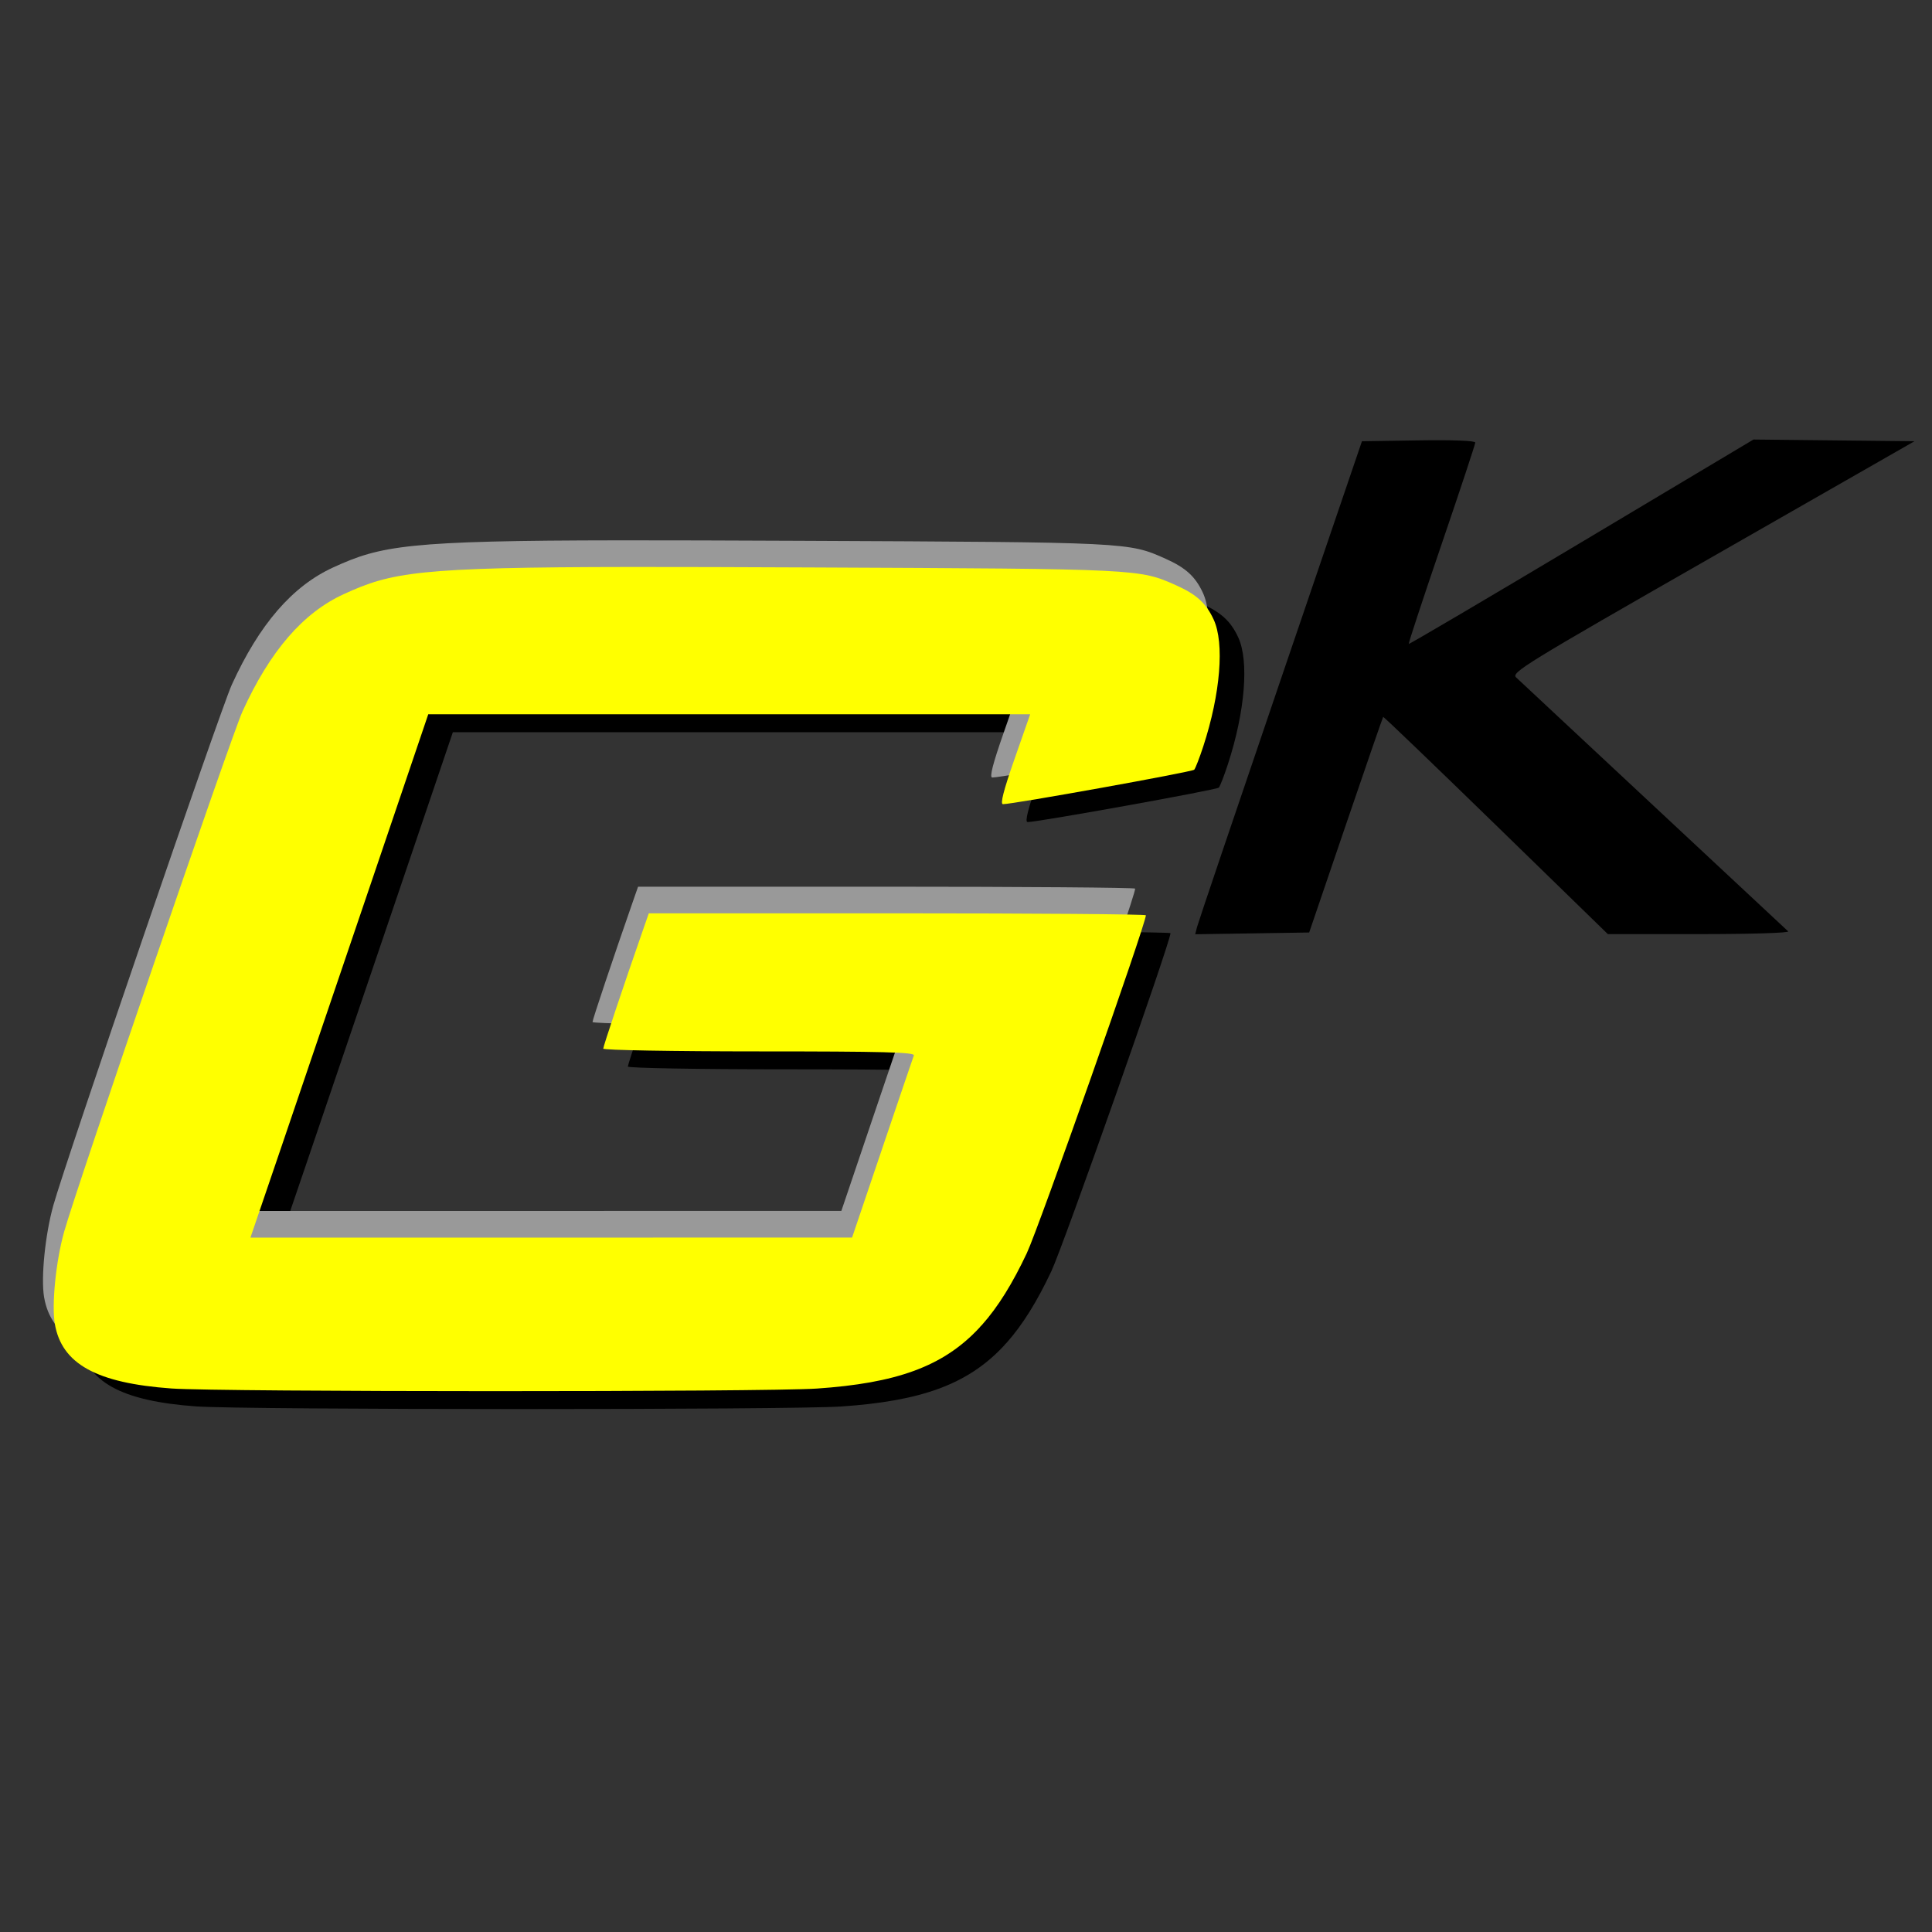 <?xml version="1.0" encoding="UTF-8" standalone="no"?>
<!-- Created with Inkscape (http://www.inkscape.org/) -->

<svg
   width="128mm"
   height="128mm"
   viewBox="0 0 128 128"
   version="1.1"
   id="svg7528"
   xml:space="preserve"
   inkscape:version="1.2 (dc2aedaf03, 2022-05-15)"
   sodipodi:docname="gklogo.svg"
   xmlns:inkscape="http://www.inkscape.org/namespaces/inkscape"
   xmlns:sodipodi="http://sodipodi.sourceforge.net/DTD/sodipodi-0.dtd"
   xmlns="http://www.w3.org/2000/svg"
   xmlns:svg="http://www.w3.org/2000/svg"><rect x="0" y="0" width="128" height="128" fill="#333333" stroke="none"/><sodipodi:namedview
     id="namedview7530"
     pagecolor="#505050"
     bordercolor="#ffffff"
     borderopacity="1"
     inkscape:showpageshadow="0"
     inkscape:pageopacity="0"
     inkscape:pagecheckerboard="1"
     inkscape:deskcolor="#505050"
     inkscape:document-units="mm"
     showgrid="false"
     inkscape:zoom="1.4770342"
     inkscape:cx="315.15858"
     inkscape:cy="224.09772"
     inkscape:window-width="2560"
     inkscape:window-height="1009"
     inkscape:window-x="-8"
     inkscape:window-y="-8"
     inkscape:window-maximized="1"
     inkscape:current-layer="layer1" /><defs
     id="defs7525" /><g
     inkscape:label="Layer 1"
     inkscape:groupmode="layer"
     id="layer1"><g
       id="g8787"
       transform="matrix(0.804,0,0,0.804,-56.272,9.353)"
       style="fill:#000000"><path
         style="fill:#000000;stroke-width:0.265"
         d="m 173.177,65.281 -4.697,0.072 0.152,-0.602 c 0.084,-0.331 3.175,-9.472 6.87,-20.313 l 6.718,-19.711 4.669,-0.072 c 2.828,-0.044 4.669,0.027 4.669,0.179 0,0.138 -1.249,3.912 -2.777,8.386 -1.527,4.474 -2.744,8.167 -2.704,8.207 0.04,0.04 6.448,-3.733 14.239,-8.385 l 14.166,-8.457 6.634,0.071 6.634,0.071 -16.641,9.518 c -15.576,8.909 -16.611,9.546 -16.178,9.95 0.255,0.238 5.344,4.991 11.311,10.562 5.966,5.571 10.961,10.232 11.099,10.357 0.141,0.127 -3.076,0.227 -7.304,0.227 h -7.555 l -9.225,-8.982 c -5.074,-4.94 -9.253,-8.953 -9.288,-8.918 -0.035,0.035 -1.421,4.047 -3.08,8.915 l -3.017,8.852 z"
         id="path8789" /></g><g
       id="g7933-2"
       transform="matrix(0.804,0,0,0.804,-13.922,20.355)"
       style="fill:#000000"><path
         id="path7935-3"
         style="fill:#000000;stroke-width:0.265"
         d="m 71.302,22.88 c -17.545,0.018 -19.692,0.435 -23.616,2.231 -3.369,1.541 -6.092,4.691 -8.359,9.67 -0.936,2.055 -13.664,39.187 -14.702,42.891 -0.676,2.411 -1.036,5.984 -0.764,7.576 0.563,3.297 3.422,4.882 9.608,5.327 4.03,0.29 48.964,0.296 53.181,0.007 6.488,-0.444 10.414,-1.775 13.434,-5.051 0.006,-0.01 0.012,-0.021 0.019,-0.031 0.023,-0.031 0.051,-0.058 0.078,-0.085 0.017,-0.019 0.037,-0.036 0.057,-0.051 1.37,-1.531 2.556,-3.475 3.716,-5.934 1.002,-2.124 9.815,-27.132 9.815,-27.85 0,-0.087 -9.216,-0.159 -20.48,-0.159 H 72.807 l -0.439,1.257 c -1.613,4.623 -3.315,9.702 -3.315,9.893 0,0.125 5.787,0.227 12.861,0.227 10.179,0 12.834,0.069 12.735,0.331 -0.069,0.182 -1.243,3.633 -2.608,7.67 l -2.483,7.34 -24.789,0.003 -24.789,0.003 2.594,-7.607 c 1.427,-4.184 4.723,-13.887 7.326,-21.563 l 4.733,-13.956 24.8,-10e-4 24.8,-10e-4 -1.295,3.704 c -0.908,2.598 -1.19,3.704 -0.944,3.704 0.848,0 15.593,-2.657 15.758,-2.839 0.101,-0.112 0.437,-0.979 0.747,-1.926 1.415,-4.334 1.755,-8.496 0.855,-10.448 -0.62,-1.343 -1.415,-2.071 -3.075,-2.813 -3.05,-1.364 -2.937,-1.359 -30.159,-1.48 -5.9,-0.026 -10.769,-0.043 -14.818,-0.039 z" /></g><g
       id="g7933-8"
       transform="matrix(0.804,0,0,0.804,-16.263,17.403)"
       style="fill:#999999"><path
         id="path7935-5"
         style="fill:#999999;stroke-width:0.265"
         d="m 71.302,22.88 c -17.545,0.018 -19.692,0.435 -23.616,2.231 -3.369,1.541 -6.092,4.691 -8.359,9.67 -0.936,2.055 -13.664,39.187 -14.702,42.891 -0.676,2.411 -1.036,5.984 -0.764,7.576 0.563,3.297 3.422,4.882 9.608,5.327 4.03,0.29 48.964,0.296 53.181,0.007 6.488,-0.444 10.414,-1.775 13.434,-5.051 0.006,-0.01 0.012,-0.021 0.019,-0.031 0.023,-0.031 0.051,-0.058 0.078,-0.085 0.017,-0.019 0.037,-0.036 0.057,-0.051 1.37,-1.531 2.556,-3.475 3.716,-5.934 1.002,-2.124 9.815,-27.132 9.815,-27.85 0,-0.087 -9.216,-0.159 -20.48,-0.159 H 72.807 l -0.439,1.257 c -1.613,4.623 -3.315,9.702 -3.315,9.893 0,0.125 5.787,0.227 12.861,0.227 10.179,0 12.834,0.069 12.735,0.331 -0.069,0.182 -1.243,3.633 -2.608,7.67 l -2.483,7.34 -24.789,0.003 -24.789,0.003 2.594,-7.607 c 1.427,-4.184 4.723,-13.887 7.326,-21.563 l 4.733,-13.956 24.8,-10e-4 24.8,-10e-4 -1.295,3.704 c -0.908,2.598 -1.19,3.704 -0.944,3.704 0.848,0 15.593,-2.657 15.758,-2.839 0.101,-0.112 0.437,-0.979 0.747,-1.926 1.415,-4.334 1.755,-8.496 0.855,-10.448 -0.62,-1.343 -1.415,-2.071 -3.075,-2.813 -3.05,-1.364 -2.937,-1.359 -30.159,-1.48 -5.9,-0.026 -10.769,-0.043 -14.818,-0.039 z" /></g><g
       id="g7933"
       transform="matrix(0.804,0,0,0.804,-15.552,19.168)"
       style="fill:#ffff00"><path
         id="path7935"
         style="fill:#ffff00;stroke-width:0.265"
         d="m 71.302,22.88 c -17.545,0.018 -19.692,0.435 -23.616,2.231 -3.369,1.541 -6.092,4.691 -8.359,9.67 -0.936,2.055 -13.664,39.187 -14.702,42.891 -0.676,2.411 -1.036,5.984 -0.764,7.576 0.563,3.297 3.422,4.882 9.608,5.327 4.03,0.29 48.964,0.296 53.181,0.007 6.488,-0.444 10.414,-1.775 13.434,-5.051 0.006,-0.01 0.012,-0.021 0.019,-0.031 0.023,-0.031 0.051,-0.058 0.078,-0.085 0.017,-0.019 0.037,-0.036 0.057,-0.051 1.37,-1.531 2.556,-3.475 3.716,-5.934 1.002,-2.124 9.815,-27.132 9.815,-27.85 0,-0.087 -9.216,-0.159 -20.48,-0.159 H 72.807 l -0.439,1.257 c -1.613,4.623 -3.315,9.702 -3.315,9.893 0,0.125 5.787,0.227 12.861,0.227 10.179,0 12.834,0.069 12.735,0.331 -0.069,0.182 -1.243,3.633 -2.608,7.67 l -2.483,7.34 -24.789,0.003 -24.789,0.003 2.594,-7.607 c 1.427,-4.184 4.723,-13.887 7.326,-21.563 l 4.733,-13.956 24.8,-10e-4 24.8,-10e-4 -1.295,3.704 c -0.908,2.598 -1.19,3.704 -0.944,3.704 0.848,0 15.593,-2.657 15.758,-2.839 0.101,-0.112 0.437,-0.979 0.747,-1.926 1.415,-4.334 1.755,-8.496 0.855,-10.448 -0.62,-1.343 -1.415,-2.071 -3.075,-2.813 -3.05,-1.364 -2.937,-1.359 -30.159,-1.48 -5.9,-0.026 -10.769,-0.043 -14.818,-0.039 z" /></g></g></svg>

